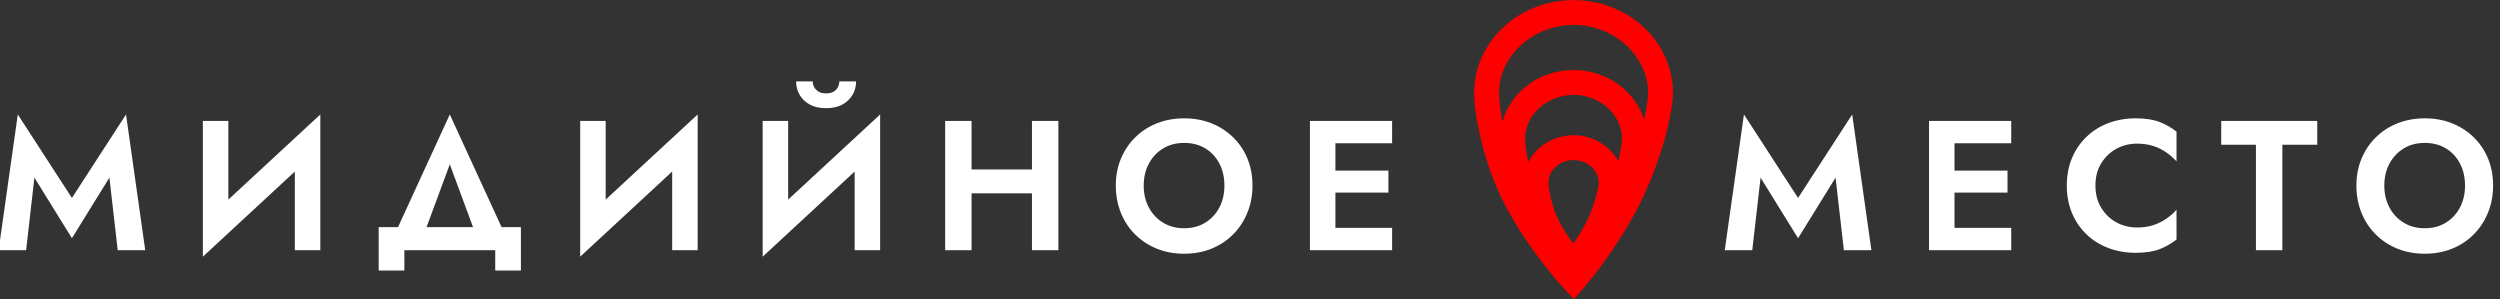 <svg width="418" height="50" viewBox="0 0 418 50" fill="none" xmlns="http://www.w3.org/2000/svg">
<rect x="0" y="0" width="418" height="50" fill="#333333" stroke="none"/>
<g clip-path="url(#clip0_2043_347)">
<path d="M263.099 26.762C260.821 26.762 258.897 28.463 258.897 30.477C258.897 31.521 259.416 34.494 260.666 36.962C261.392 38.395 262.293 39.713 263.05 40.716C263.696 39.811 264.449 38.66 265.095 37.412C266.461 34.775 267.299 31.596 267.299 30.477C267.299 28.463 265.375 26.762 263.099 26.762ZM263.099 15.861C258.704 15.861 254.991 19.213 254.991 23.18C254.991 23.975 255.164 25.413 255.539 27.134C256.876 24.463 259.762 22.61 263.099 22.61C266.355 22.61 269.181 24.374 270.558 26.941C270.983 25.304 271.204 23.958 271.204 23.18C271.204 19.213 267.493 15.861 263.099 15.861ZM263.099 4.169C256.341 4.169 250.632 9.363 250.632 15.51C250.632 16.642 250.823 18.352 251.216 20.357C252.564 15.393 257.38 11.71 263.099 11.71C268.689 11.71 273.418 15.231 274.885 20.027C275.334 18.101 275.564 16.516 275.564 15.51C275.564 9.363 269.856 4.169 263.099 4.169ZM263.148 50.017L261.582 48.343C261.332 48.075 255.4 41.689 251.324 33.645C247.983 27.053 246.48 19.072 246.48 15.51C246.48 6.967 253.935 0.017 263.099 0.017C272.261 0.017 279.716 6.967 279.716 15.51C279.716 19.299 277.468 27.73 273.838 34.742C269.992 42.172 264.876 48.046 264.66 48.292L263.148 50.017Z" fill="#FF0000"/>
<path fill-rule="evenodd" clip-rule="evenodd" d="M142.898 41.836H147.16V19.138L131.78 33.372V20.219H127.519V42.916L142.898 28.683V41.836ZM136.135 14.567C135.969 14.259 135.888 13.94 135.888 13.61H133.109C133.109 14.413 133.299 15.155 133.68 15.834C134.06 16.513 134.627 17.058 135.378 17.47C136.129 17.882 137.04 18.088 138.111 18.088C139.202 18.088 140.118 17.882 140.86 17.47C141.601 17.058 142.167 16.513 142.558 15.834C142.949 15.155 143.145 14.413 143.145 13.61H140.335C140.335 13.94 140.258 14.259 140.103 14.567C139.948 14.877 139.706 15.129 139.378 15.324C139.048 15.52 138.626 15.617 138.111 15.617C137.617 15.617 137.205 15.52 136.876 15.324C136.547 15.129 136.3 14.877 136.135 14.567ZM4.365 41.836H-0.236L2.975 19.138L12.024 33.096L21.072 19.138L24.283 41.836H19.682L18.293 29.7L12.024 39.828L5.754 29.7L4.365 41.836ZM53.559 41.836H49.297V28.683L33.918 42.916V20.219H38.18V33.371L53.559 19.138V41.836ZM66.549 37.975L75.206 19.138L83.863 37.975H87.096V45.233H82.803V41.836H67.609V45.233H63.317V37.975H66.549ZM79.092 37.975L75.206 27.476L71.32 37.975H79.092ZM116.65 41.836H112.388V28.683L97.008 42.916V20.219H101.27V33.372L116.65 19.138V41.836ZM176.96 20.219V41.836H172.543V32.324H162.445V41.836H158.03V20.219H162.445V28.34H172.543V20.219H176.96ZM194.469 37.234C193.461 36.617 192.668 35.773 192.091 34.702C191.515 33.632 191.227 32.407 191.227 31.027C191.227 29.648 191.515 28.423 192.091 27.352C192.668 26.282 193.461 25.438 194.469 24.82C195.478 24.202 196.651 23.894 197.99 23.894C199.348 23.894 200.532 24.202 201.541 24.82C202.549 25.438 203.332 26.282 203.888 27.352C204.444 28.423 204.722 29.648 204.722 31.027C204.722 32.407 204.439 33.632 203.873 34.702C203.306 35.773 202.518 36.617 201.51 37.234C200.501 37.852 199.328 38.161 197.99 38.161C196.651 38.161 195.478 37.852 194.469 37.234ZM189.837 22.936C188.808 23.945 188.005 25.134 187.428 26.503C186.852 27.872 186.564 29.38 186.564 31.027C186.564 32.654 186.842 34.162 187.398 35.551C187.953 36.941 188.745 38.151 189.775 39.179C190.804 40.209 192.014 41.007 193.404 41.573C194.793 42.139 196.322 42.422 197.99 42.422C199.657 42.422 201.186 42.139 202.575 41.573C203.965 41.007 205.169 40.209 206.189 39.179C207.208 38.151 208 36.941 208.567 35.551C209.133 34.162 209.416 32.654 209.416 31.027C209.416 29.38 209.133 27.872 208.567 26.503C208 25.134 207.197 23.945 206.158 22.936C205.118 21.928 203.908 21.151 202.529 20.605C201.15 20.06 199.636 19.786 197.99 19.786C196.363 19.786 194.855 20.06 193.466 20.605C192.076 21.151 190.867 21.928 189.837 22.936ZM219.02 41.836H232.762V38.098H223.281V32.201H232.144V28.526H223.281V23.955H232.762V20.219H219.02V41.836ZM288.378 41.836H292.979L294.369 29.7L300.638 39.828L306.907 29.7L308.297 41.836H312.898L309.686 19.138L300.638 33.096L291.589 19.138L288.378 41.836ZM322.533 41.836H336.275V38.098H326.794V32.201H335.657V28.526H326.794V23.955H336.275V20.219H322.533V41.836ZM353.877 37.188C352.827 36.622 351.978 35.809 351.329 34.749C350.681 33.688 350.356 32.448 350.356 31.027C350.356 29.586 350.681 28.34 351.329 27.291C351.978 26.241 352.827 25.433 353.877 24.866C354.927 24.3 356.07 24.017 357.305 24.017C358.334 24.017 359.25 24.151 360.054 24.418C360.856 24.686 361.582 25.047 362.23 25.499C362.879 25.952 363.439 26.447 363.914 26.982V22.01C363.028 21.31 362.065 20.764 361.026 20.373C359.986 19.982 358.674 19.786 357.089 19.786C355.441 19.786 353.913 20.054 352.503 20.589C351.092 21.125 349.867 21.897 348.828 22.906C347.788 23.914 346.985 25.103 346.419 26.472C345.853 27.842 345.57 29.36 345.57 31.027C345.57 32.694 345.853 34.213 346.419 35.582C346.985 36.952 347.788 38.14 348.828 39.15C349.867 40.158 351.092 40.93 352.503 41.465C353.913 42 355.441 42.268 357.089 42.268C358.674 42.268 359.986 42.073 361.026 41.681C362.065 41.29 363.028 40.745 363.914 40.044V35.073C363.439 35.608 362.879 36.102 362.23 36.555C361.582 37.008 360.856 37.368 360.054 37.636C359.25 37.904 358.334 38.037 357.305 38.037C356.07 38.037 354.927 37.755 353.877 37.188ZM371.387 20.219H387.445V24.202H381.609V41.836H377.192V24.202H371.387V20.219ZM401.898 37.234C400.888 36.617 400.096 35.773 399.52 34.702C398.943 33.632 398.655 32.407 398.655 31.027C398.655 29.648 398.943 28.423 399.52 27.352C400.096 26.282 400.888 25.438 401.898 24.82C402.906 24.202 404.08 23.894 405.418 23.894C406.777 23.894 407.961 24.202 408.97 24.82C409.978 25.438 410.76 26.282 411.316 27.352C411.873 28.423 412.151 29.648 412.151 31.027C412.151 32.407 411.867 33.632 411.301 34.702C410.734 35.773 409.946 36.617 408.938 37.234C407.93 37.852 406.756 38.161 405.418 38.161C404.08 38.161 402.906 37.852 401.898 37.234ZM397.266 22.936C396.236 23.945 395.433 25.134 394.857 26.503C394.28 27.872 393.992 29.38 393.992 31.027C393.992 32.654 394.27 34.162 394.826 35.551C395.382 36.941 396.174 38.151 397.203 39.179C398.233 40.209 399.442 41.007 400.832 41.573C402.222 42.139 403.75 42.422 405.418 42.422C407.086 42.422 408.614 42.139 410.004 41.573C411.394 41.007 412.598 40.209 413.617 39.179C414.637 38.151 415.429 36.941 415.995 35.551C416.561 34.162 416.845 32.654 416.845 31.027C416.845 29.38 416.561 27.872 415.995 26.503C415.429 25.134 414.626 23.945 413.586 22.936C412.547 21.928 411.336 21.151 409.958 20.605C408.578 20.06 407.065 19.786 405.418 19.786C403.791 19.786 402.284 20.06 400.894 20.605C399.504 21.151 398.295 21.928 397.266 22.936Z" fill="white"/>
</g>
<defs>
<clipPath id="clip0_2043_347">
<rect width="417.081" height="50" fill="white"/>
</clipPath>
</defs>
</svg>
